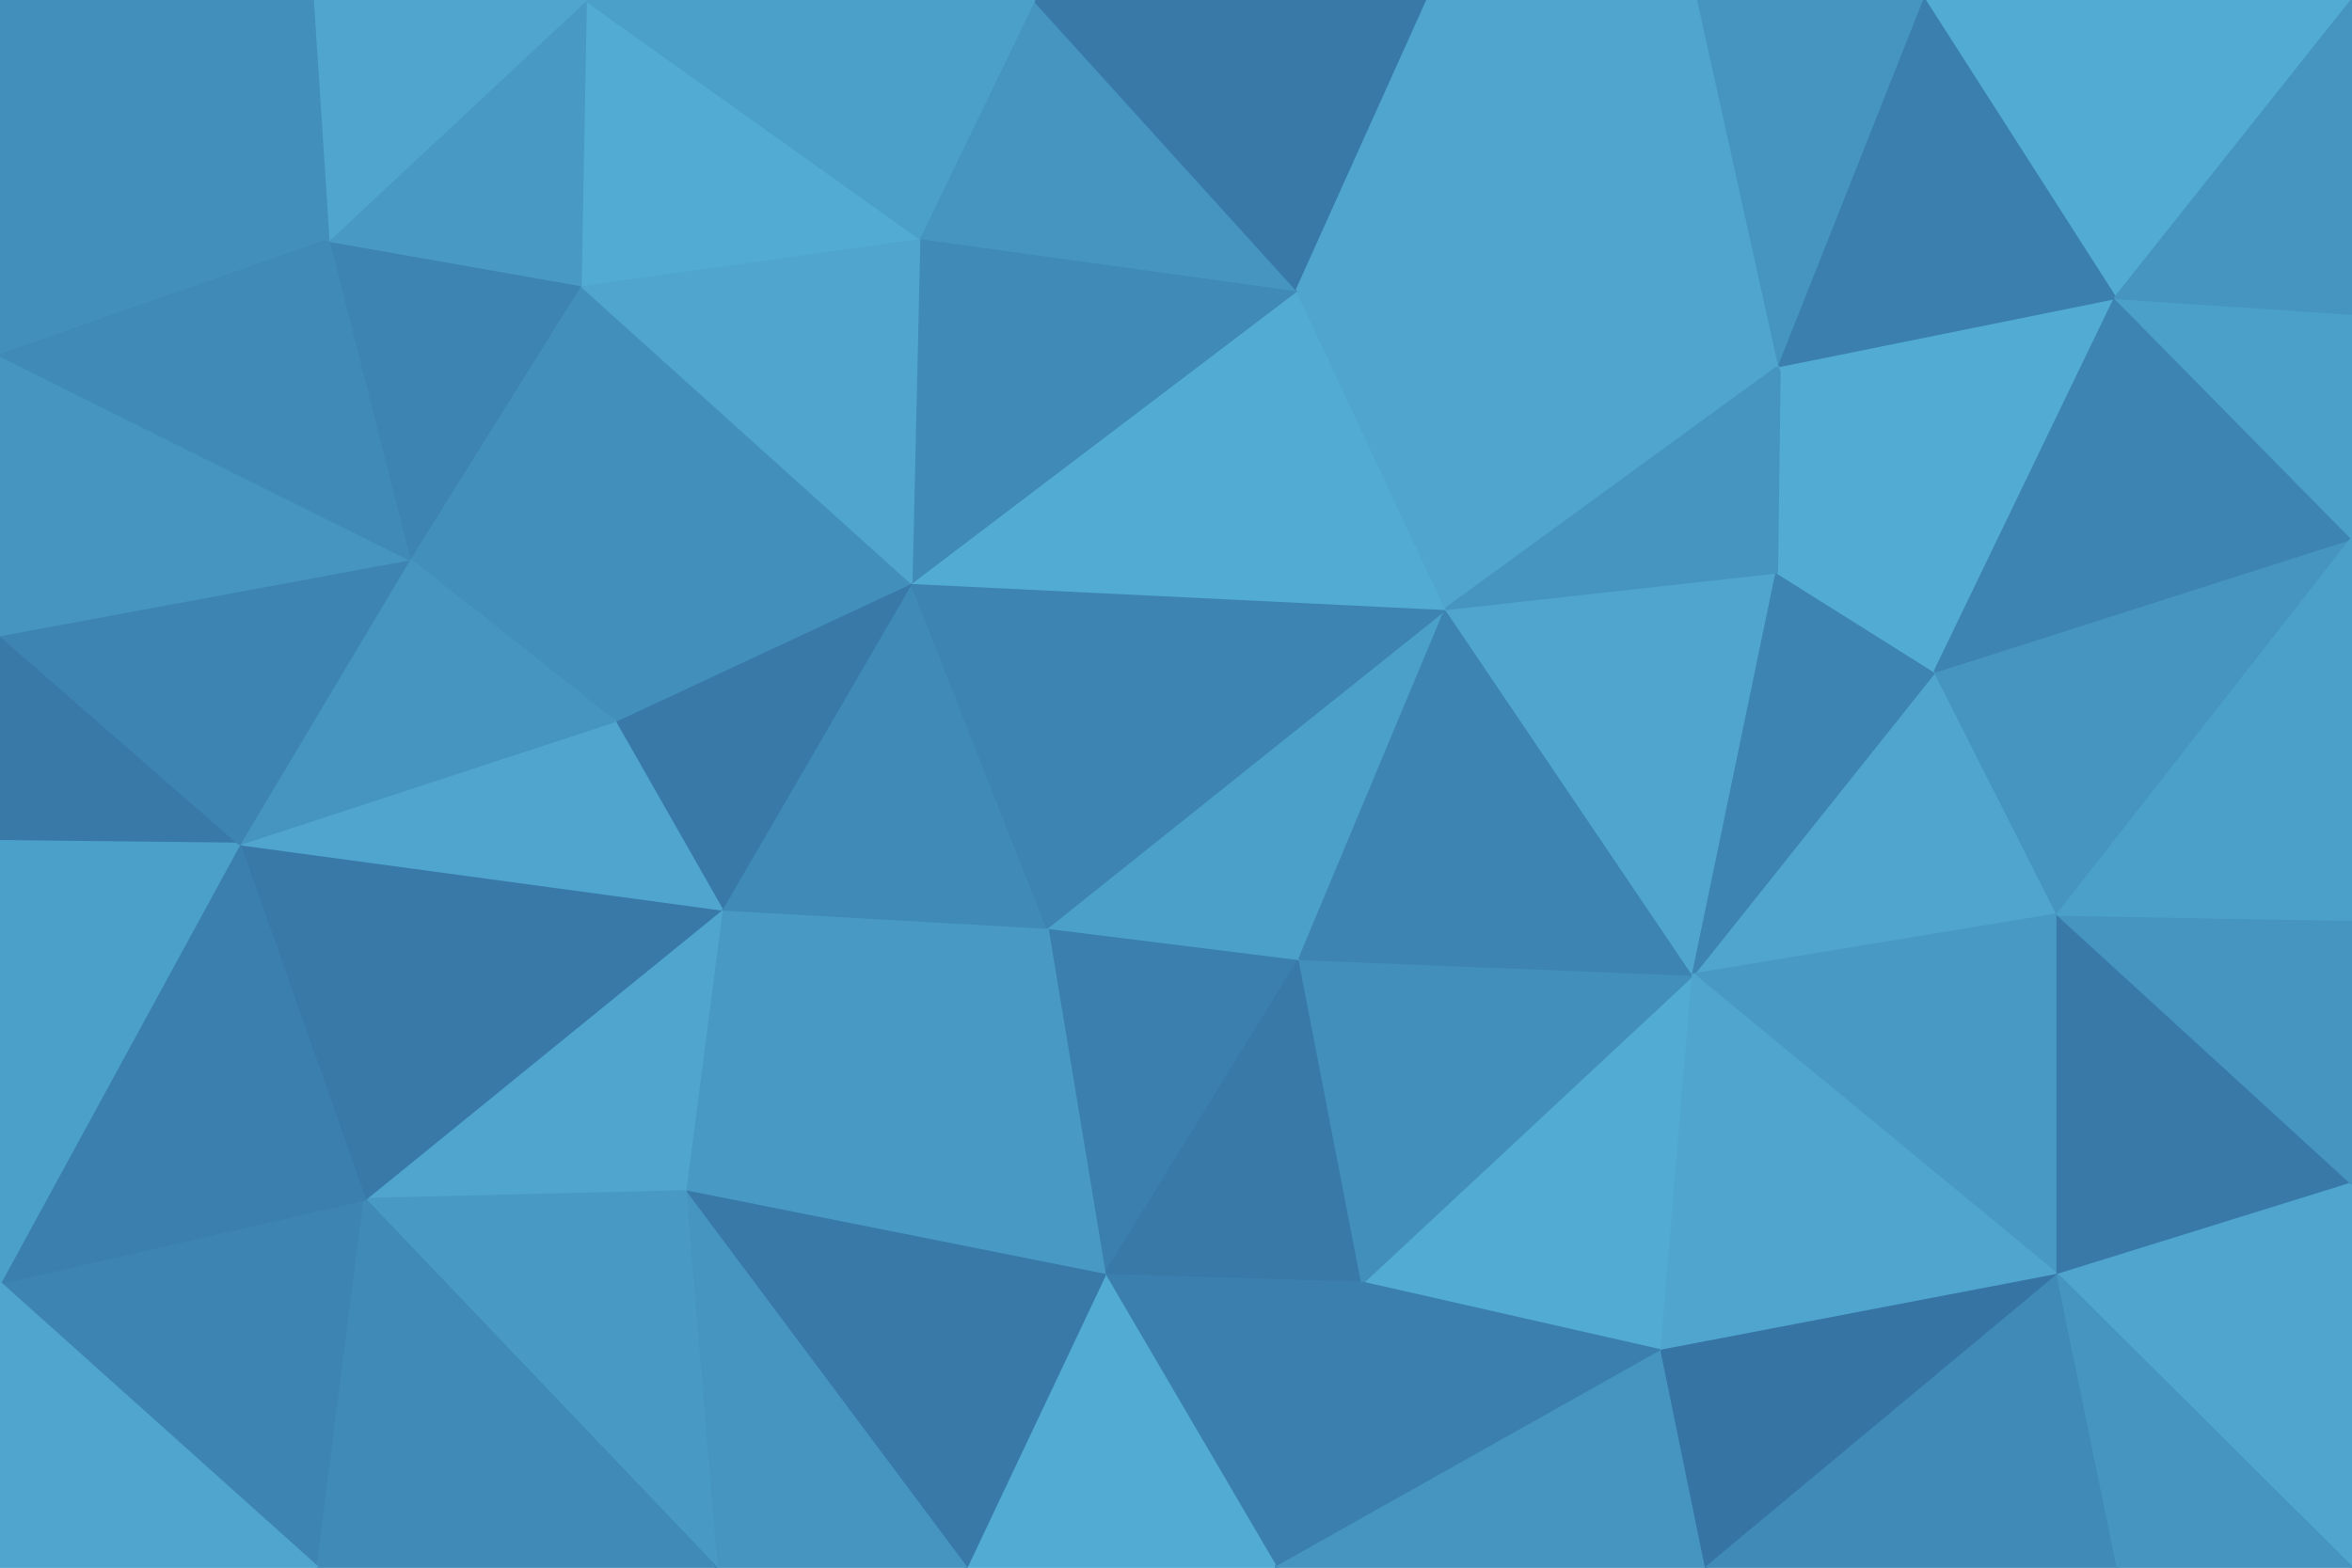 <svg id="visual" viewBox="0 0 900 600" width="900" height="600" xmlns="http://www.w3.org/2000/svg" xmlns:xlink="http://www.w3.org/1999/xlink" version="1.1"><g stroke-width="1" stroke-linejoin="bevel"><path d="M400.7 355L422.7 488L497.3 367Z" fill="#3a7fad" stroke="#3a7fad"></path><path d="M422.7 488L521.3 491L497.3 367Z" fill="#3879a8" stroke="#3879a8"></path><path d="M400.7 355L262.1 456L422.7 488Z" fill="#489ac5" stroke="#489ac5"></path><path d="M276.1 348L262.1 456L400.7 355Z" fill="#489ac5" stroke="#489ac5"></path><path d="M422.7 488L488.3 600L521.3 491Z" fill="#3a7fad" stroke="#3a7fad"></path><path d="M369.7 600L488.3 600L422.7 488Z" fill="#52abd3" stroke="#52abd3"></path><path d="M262.1 456L369.7 600L422.7 488Z" fill="#3879a8" stroke="#3879a8"></path><path d="M635.9 517L647.9 373L521.3 491Z" fill="#52abd3" stroke="#52abd3"></path><path d="M521.3 491L647.9 373L497.3 367Z" fill="#428fbb" stroke="#428fbb"></path><path d="M497.3 367L553.3 233L400.7 355Z" fill="#4ba0ca" stroke="#4ba0ca"></path><path d="M647.9 373L553.3 233L497.3 367Z" fill="#3d84b2" stroke="#3d84b2"></path><path d="M400.7 355L348.7 223L276.1 348Z" fill="#3f8ab6" stroke="#3f8ab6"></path><path d="M553.3 233L348.7 223L400.7 355Z" fill="#3d84b2" stroke="#3d84b2"></path><path d="M488.3 600L635.9 517L521.3 491Z" fill="#3a7fad" stroke="#3a7fad"></path><path d="M262.1 456L274.1 600L369.7 600Z" fill="#4595c0" stroke="#4595c0"></path><path d="M348.7 223L235.1 276L276.1 348Z" fill="#3879a8" stroke="#3879a8"></path><path d="M276.1 348L139.6 459L262.1 456Z" fill="#4fa5ce" stroke="#4fa5ce"></path><path d="M262.1 456L139.6 459L274.1 600Z" fill="#489ac5" stroke="#489ac5"></path><path d="M488.3 600L652.9 600L635.9 517Z" fill="#4595c0" stroke="#4595c0"></path><path d="M787.4 350L740.4 257L647.9 373Z" fill="#4fa5ce" stroke="#4fa5ce"></path><path d="M91.6 323L139.6 459L276.1 348Z" fill="#3879a8" stroke="#3879a8"></path><path d="M647.9 373L679.9 219L553.3 233Z" fill="#4fa5ce" stroke="#4fa5ce"></path><path d="M553.3 233L496.3 111L348.7 223Z" fill="#52abd3" stroke="#52abd3"></path><path d="M740.4 257L679.9 219L647.9 373Z" fill="#3d84b2" stroke="#3d84b2"></path><path d="M680.9 140L496.3 111L553.3 233Z" fill="#4fa5ce" stroke="#4fa5ce"></path><path d="M222.1 109L156.6 214L235.1 276Z" fill="#428fbb" stroke="#428fbb"></path><path d="M496.3 111L351.7 91L348.7 223Z" fill="#3f8ab6" stroke="#3f8ab6"></path><path d="M787.4 350L647.9 373L787.4 488Z" fill="#489ac5" stroke="#489ac5"></path><path d="M222.1 109L235.1 276L348.7 223Z" fill="#428fbb" stroke="#428fbb"></path><path d="M235.1 276L91.6 323L276.1 348Z" fill="#4fa5ce" stroke="#4fa5ce"></path><path d="M787.4 488L647.9 373L635.9 517Z" fill="#4fa5ce" stroke="#4fa5ce"></path><path d="M652.9 600L787.4 488L635.9 517Z" fill="#3674a3" stroke="#3674a3"></path><path d="M156.6 214L91.6 323L235.1 276Z" fill="#4595c0" stroke="#4595c0"></path><path d="M740.4 257L680.9 140L679.9 219Z" fill="#52abd3" stroke="#52abd3"></path><path d="M679.9 219L680.9 140L553.3 233Z" fill="#4595c0" stroke="#4595c0"></path><path d="M0 491L121.6 600L139.6 459Z" fill="#3d84b2" stroke="#3d84b2"></path><path d="M139.6 459L121.6 600L274.1 600Z" fill="#3f8ab6" stroke="#3f8ab6"></path><path d="M351.7 91L222.1 109L348.7 223Z" fill="#4fa5ce" stroke="#4fa5ce"></path><path d="M652.9 600L810.4 600L787.4 488Z" fill="#3f8ab6" stroke="#3f8ab6"></path><path d="M787.4 488L900 453L787.4 350Z" fill="#3879a8" stroke="#3879a8"></path><path d="M496.3 111L395.7 0L351.7 91Z" fill="#4595c0" stroke="#4595c0"></path><path d="M351.7 91L224.1 0L222.1 109Z" fill="#52abd3" stroke="#52abd3"></path><path d="M546.3 0L395.7 0L496.3 111Z" fill="#3879a8" stroke="#3879a8"></path><path d="M680.9 140L546.3 0L496.3 111Z" fill="#4fa5ce" stroke="#4fa5ce"></path><path d="M91.6 323L0 491L139.6 459Z" fill="#3a7fad" stroke="#3a7fad"></path><path d="M0 243L0 322L91.6 323Z" fill="#3879a8" stroke="#3879a8"></path><path d="M91.6 323L0 322L0 491Z" fill="#4ba0ca" stroke="#4ba0ca"></path><path d="M0 243L91.6 323L156.6 214Z" fill="#3d84b2" stroke="#3d84b2"></path><path d="M222.1 109L125.6 92L156.6 214Z" fill="#3d84b2" stroke="#3d84b2"></path><path d="M224.1 0L125.6 92L222.1 109Z" fill="#489ac5" stroke="#489ac5"></path><path d="M900 600L900 453L787.4 488Z" fill="#4fa5ce" stroke="#4fa5ce"></path><path d="M787.4 350L900 206L740.4 257Z" fill="#4595c0" stroke="#4595c0"></path><path d="M740.4 257L809.4 114L680.9 140Z" fill="#52abd3" stroke="#52abd3"></path><path d="M900 453L900 352L787.4 350Z" fill="#4595c0" stroke="#4595c0"></path><path d="M680.9 140L649.9 0L546.3 0Z" fill="#4fa5ce" stroke="#4fa5ce"></path><path d="M736.4 0L649.9 0L680.9 140Z" fill="#4595c0" stroke="#4595c0"></path><path d="M395.7 0L224.1 0L351.7 91Z" fill="#4ba0ca" stroke="#4ba0ca"></path><path d="M0 136L0 243L156.6 214Z" fill="#4595c0" stroke="#4595c0"></path><path d="M900 206L809.4 114L740.4 257Z" fill="#3d84b2" stroke="#3d84b2"></path><path d="M0 491L0 600L121.6 600Z" fill="#4fa5ce" stroke="#4fa5ce"></path><path d="M810.4 600L900 600L787.4 488Z" fill="#4595c0" stroke="#4595c0"></path><path d="M900 352L900 206L787.4 350Z" fill="#4ba0ca" stroke="#4ba0ca"></path><path d="M900 0L736.4 0L809.4 114Z" fill="#52abd3" stroke="#52abd3"></path><path d="M809.4 114L736.4 0L680.9 140Z" fill="#3a7fad" stroke="#3a7fad"></path><path d="M0 0L0 136L125.6 92Z" fill="#428fbb" stroke="#428fbb"></path><path d="M125.6 92L0 136L156.6 214Z" fill="#3f8ab6" stroke="#3f8ab6"></path><path d="M224.1 0L119.6 0L125.6 92Z" fill="#4fa5ce" stroke="#4fa5ce"></path><path d="M900 206L900 120L809.4 114Z" fill="#4ba0ca" stroke="#4ba0ca"></path><path d="M119.6 0L0 0L125.6 92Z" fill="#428fbb" stroke="#428fbb"></path><path d="M900 120L900 0L809.4 114Z" fill="#4595c0" stroke="#4595c0"></path></g></svg>